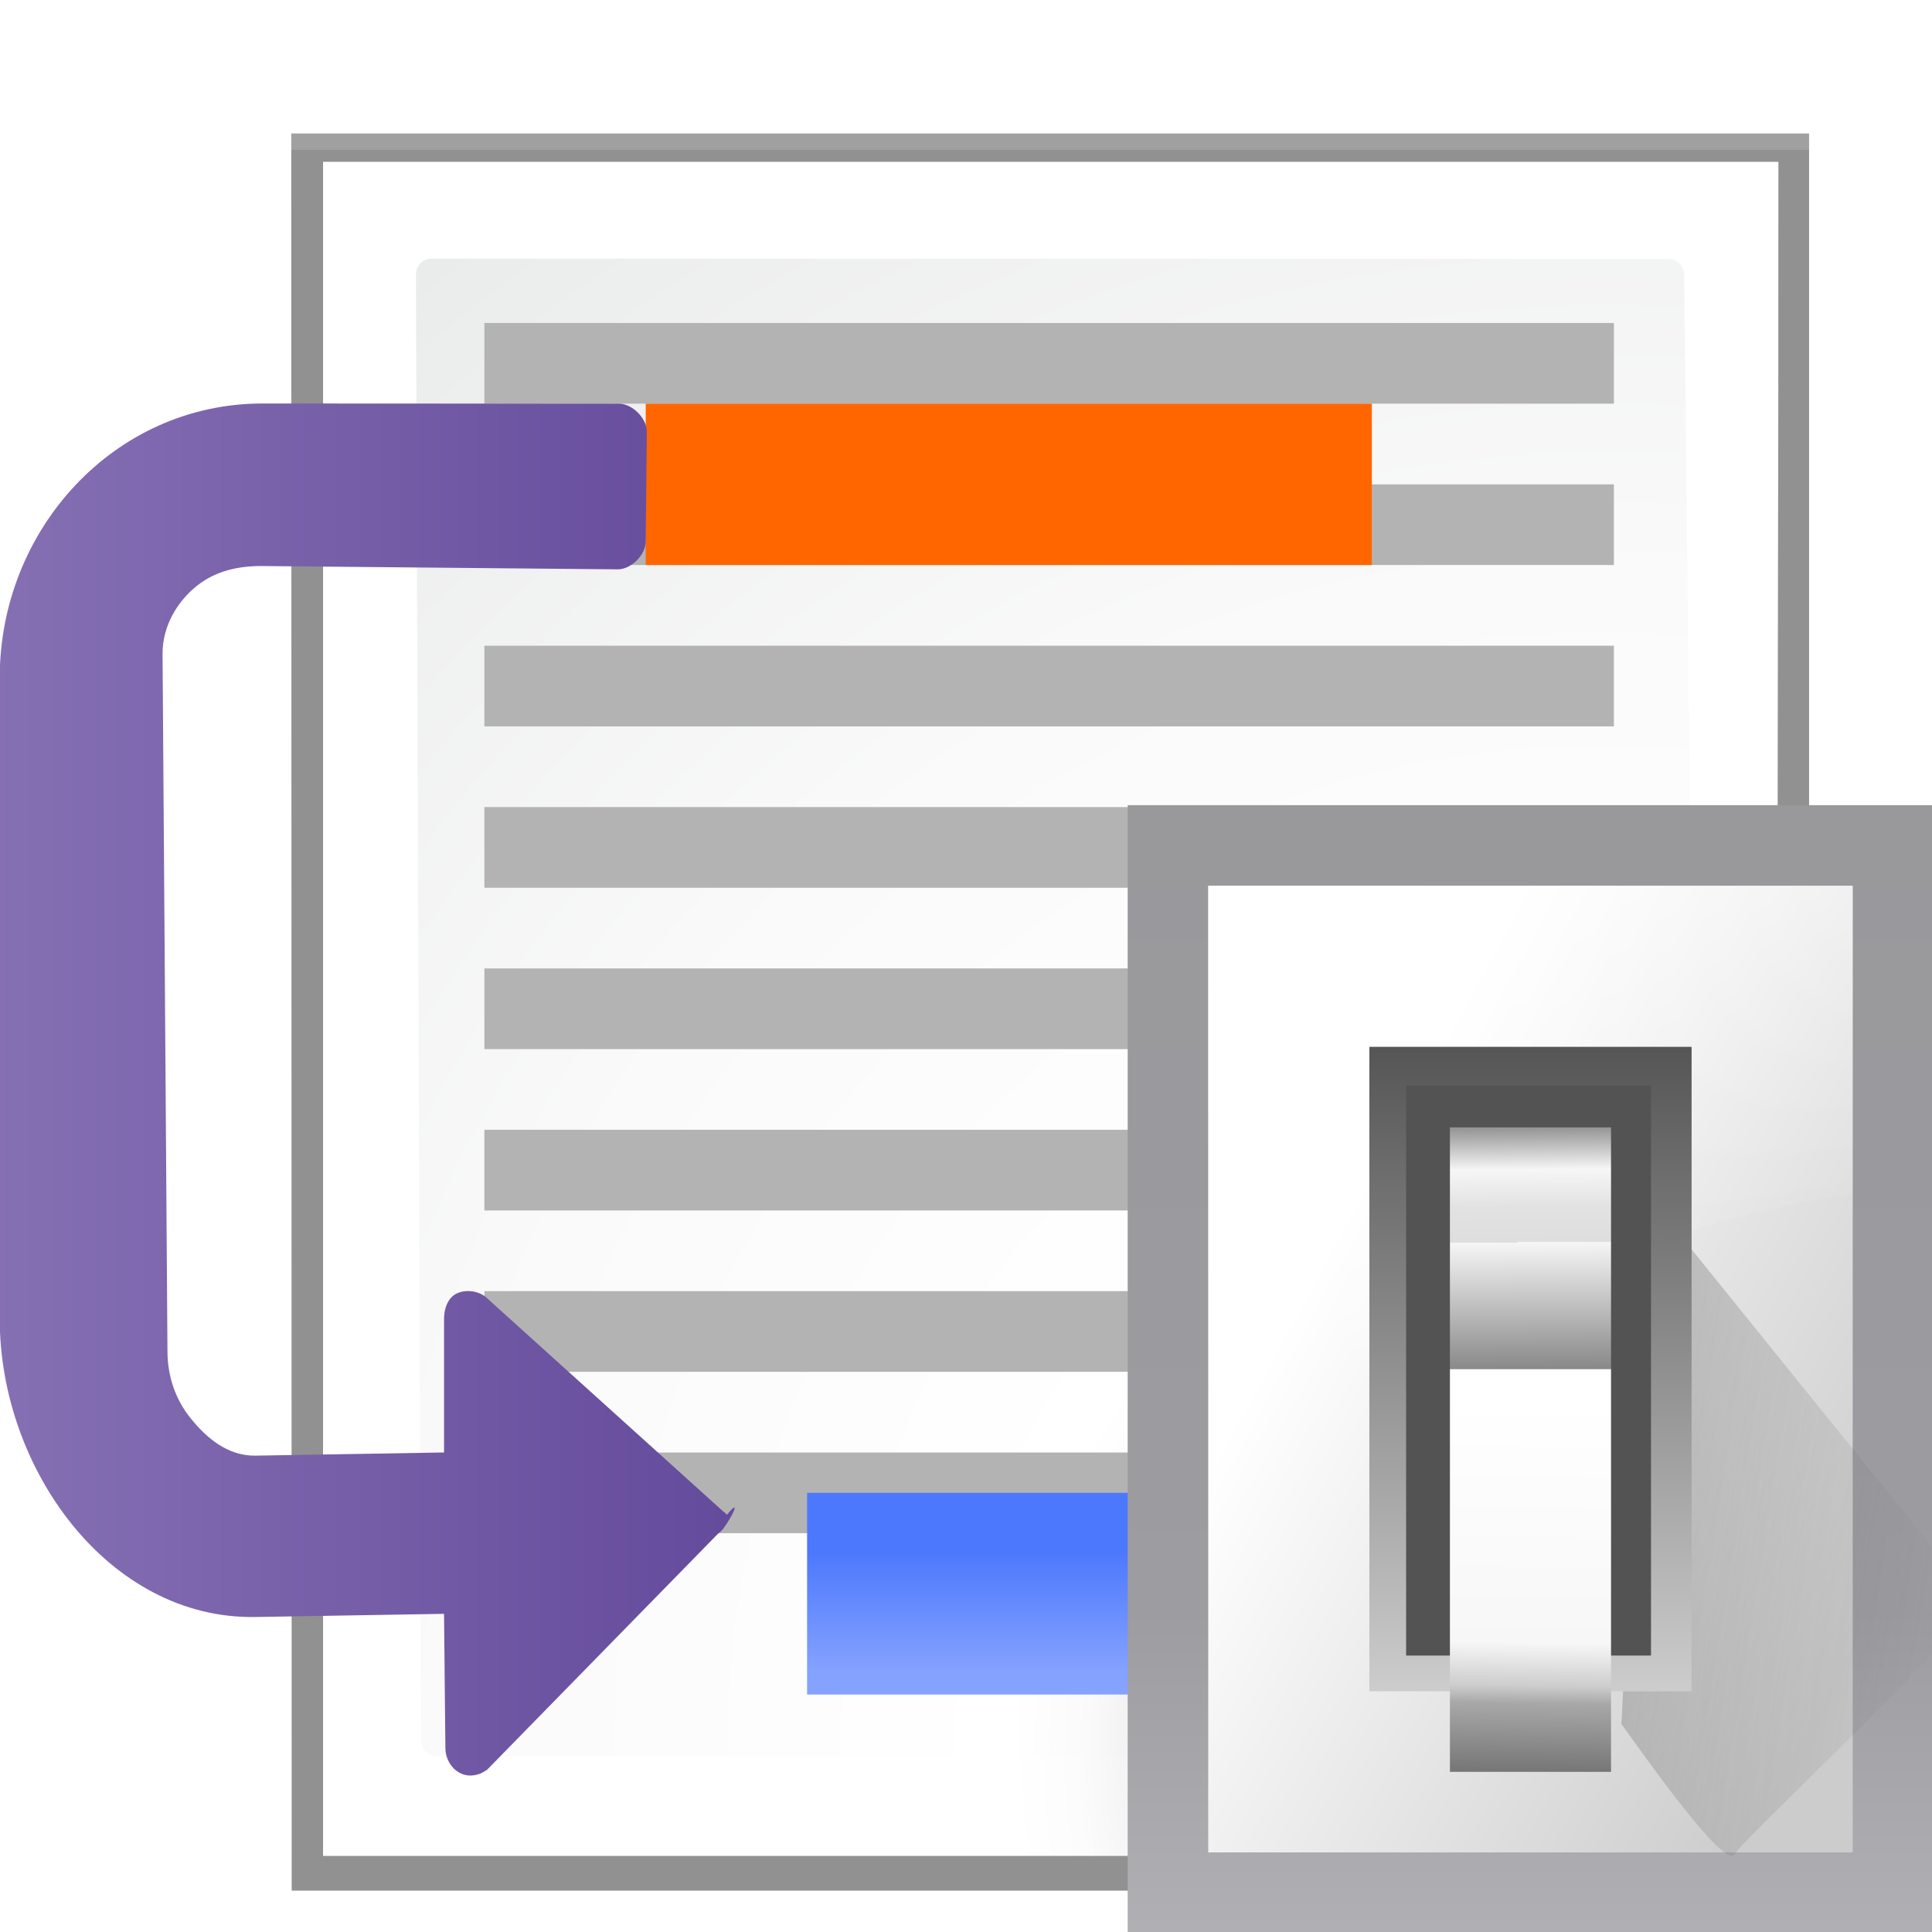 <svg enable-background="new 0 0 128 128" height="24" viewBox="0 0 24 24" width="24" xmlns="http://www.w3.org/2000/svg" xmlns:xlink="http://www.w3.org/1999/xlink"><linearGradient id="a" gradientTransform="matrix(0 -.917 .917 0 -222.465 182.996)" gradientUnits="userSpaceOnUse" x1="182.283" x2="182.283" y1="238.969" y2="344.424"><stop offset="0" stop-color="#8e79b9"/><stop offset="1" stop-color="#462886"/></linearGradient><linearGradient id="b" gradientTransform="matrix(.917 0 0 .707 -70.881 26.625)" gradientUnits="userSpaceOnUse" x1="154.282" x2="154.282" y1="104.822" y2="115.193"><stop offset="0" stop-color="#4c78fd"/><stop offset="1" stop-color="#85a2fe"/></linearGradient><linearGradient id="c" gradientUnits="userSpaceOnUse" x1="98.908" x2="98.908" y1="46.547" y2="162.909"><stop offset="0" stop-color="#99999c"/><stop offset=".5" stop-color="#9c9ca1"/><stop offset="1" stop-color="#cdcdd1"/></linearGradient><linearGradient id="d" gradientUnits="userSpaceOnUse" x1="78.611" x2="120.344" y1="88.852" y2="111.547"><stop offset="0" stop-color="#fff"/><stop offset="1" stop-color="#ccc"/></linearGradient><linearGradient id="e" gradientUnits="userSpaceOnUse" x1="88.381" x2="130.486" y1="1008.997" y2="1015.695"><stop offset="0" stop-color="#7b7b7b"/><stop offset="1" stop-color="#797979" stop-opacity="0"/></linearGradient><clipPath id="f"><path d="m41.356 933.744h83.944v117.522h-83.944z"/></clipPath><filter id="g" color-interpolation-filters="sRGB" height="1.074" width="1.138" x="-.069" y="-.037"><feGaussianBlur stdDeviation="1.056"/></filter><linearGradient id="h" gradientUnits="userSpaceOnUse" x1="100.835" x2="116.428" y1="37.993" y2="80.924"><stop offset="0" stop-color="#fff" stop-opacity=".683"/><stop offset="1" stop-color="#fff" stop-opacity="0"/></linearGradient><linearGradient id="i" gradientTransform="matrix(.583 0 0 .667 62.177 -566.69)" gradientUnits="userSpaceOnUse" x1="63.012" x2="63.012" y1="945.898" y2="1033.157"><stop offset="0" stop-color="#545454" stop-opacity=".988"/><stop offset="1" stop-color="#ebebeb"/></linearGradient><linearGradient id="j" gradientTransform="matrix(.48 0 0 .662 128.735 -578.516)" gradientUnits="userSpaceOnUse" x1="-60.536" x2="-60.357" y1="979.505" y2="1009.505"><stop offset="0" stop-color="#979797"/><stop offset=".148" stop-color="#f6f6f6"/><stop offset=".284" stop-color="#e2e2e2"/><stop offset=".412" stop-color="#dedede"/><stop offset=".412" stop-color="#f6f6f6"/><stop offset="1" stop-color="#6b6b6b"/></linearGradient><linearGradient id="k" gradientTransform="matrix(.48 0 0 .583 128.767 499.766)" gradientUnits="userSpaceOnUse" x1="-61.079" x2="-60.641" y1="-1056.658" y2="-1010.913"><stop offset="0" stop-color="#777"/><stop offset=".182" stop-color="#a8a8a8"/><stop offset=".229" stop-color="#cdcdcd"/><stop offset=".346" stop-color="#f7f7f7"/><stop offset="1" stop-color="#fff"/></linearGradient><linearGradient id="l" gradientUnits="userSpaceOnUse" x1="88.592" x2="71.262" y1="96.593" y2="79.263"><stop offset="0" stop-color="#fff"/><stop offset="1" stop-color="#555753"/></linearGradient><linearGradient id="m" gradientUnits="userSpaceOnUse" x1="85.22" x2="61.336" y1="93.22" y2="69.336"><stop offset="0"/><stop offset="1" stop-color="#393b38"/></linearGradient><linearGradient id="n" gradientUnits="userSpaceOnUse" x1="96" x2="88" y1="104" y2="96"><stop offset="0" stop-color="#888a85"/><stop offset=".007" stop-color="#8c8e89"/><stop offset=".067" stop-color="#abaca9"/><stop offset=".135" stop-color="#c5c6c4"/><stop offset=".211" stop-color="#dbdbda"/><stop offset=".301" stop-color="#ebebeb"/><stop offset=".412" stop-color="#f7f7f6"/><stop offset=".568" stop-color="#fdfdfd"/><stop offset="1" stop-color="#fff"/></linearGradient><radialGradient id="o" cx="102" cy="112.305" gradientTransform="matrix(.948 0 0 .951 3.324 5.274)" gradientUnits="userSpaceOnUse" r="139.559"><stop offset="0" stop-color="#535557"/><stop offset=".114" stop-color="#898a8c"/><stop offset=".203" stop-color="#ececec"/><stop offset=".236" stop-color="#fafafa"/><stop offset=".272" stop-color="#fff"/><stop offset=".531" stop-color="#fafafa"/><stop offset=".845" stop-color="#ebecec"/><stop offset="1" stop-color="#e1e2e3"/></radialGradient><radialGradient id="p" cx="100.81" cy="112.935" gradientUnits="userSpaceOnUse" r="135.188"><stop offset="0" stop-color="#3e3e3e"/><stop offset=".015" stop-color="#505050"/><stop offset=".056" stop-color="#7e7e7e"/><stop offset=".136" stop-color="#c6c6c6"/><stop offset=".21" stop-color="#f1f1f1"/><stop offset=".243" stop-color="#fcfcfc"/><stop offset=".272" stop-color="#fff"/></radialGradient><filter id="q"><feGaussianBlur stdDeviation="1.039"/></filter><filter id="r"><feGaussianBlur stdDeviation=".501"/></filter><filter id="s"><feGaussianBlur stdDeviation=".408"/></filter><filter id="t"><feGaussianBlur stdDeviation=".49"/></filter><filter id="u"><feGaussianBlur stdDeviation=".906"/></filter><g transform="matrix(.205 0 0 .205 -1.577 -1.38)"><g transform="translate(4.889)"><path d="m27.845 13.842.027 106.166h56.286c.53 0 1.022-.229 1.414-.586l32.842-29.842c.392-.357.586-.884.586-1.414v-74.324z" filter="url(#q)" opacity=".553" transform="matrix(1.009 0 0 1.003 -7.642 .93)"/><path d="m27.845 13.873.027 106.135h56.286c.53 0 1.022-.229 1.414-.586l32.842-29.842c.392-.357.586-.884.586-1.414v-74.293z" filter="url(#q)" opacity=".307" transform="matrix(1.009 0 0 1.003 -7.642 .93)"/><path d="m29.751 15.546-0 102.331 53.831-0c.53 0 1.039-.211 1.414-.586l31.498-28.78c.375-.375.586-.884.586-1.414l.081-71.551z" filter="url(#r)" opacity=".896" transform="matrix(1.009 0 0 1.003 -7.642 .93)"/><path d="m27.845 14.838.027 105.169h56.286c.53 0 1.022-.229 1.414-.586l32.842-29.842c.392-.357.586-.884.586-1.414v-73.327z" filter="url(#q)" opacity=".307" transform="matrix(1.009 0 0 1.003 -7.642 .93)"/><path d="m22.378 16.527v102.667h54.367c.513 0 1.006-.204 1.37-.568l31.814-28.804c.363-.363.568-.856.568-1.37l.082-71.925z" fill="url(#p)"/><path d="m28.956 22.401c-.522 0-.948.427-.948.951l.308 88.853c0 .525.426.951.948.951h47.21c.249 0 .494-.101.67-.279l28.138-24.226c.177-.178.278-.422.278-.672l-.7-64.605c0-.524-.425-.951-.948-.951z" fill="url(#o)"/></g><g fill="#b3b3b3" stroke-width=".99"><path d="m37.045 26.304h68.445v4.889h-68.445z"/><path d="m37.045 36.082h68.445v4.889h-68.445z"/><path d="m37.045 45.86h68.445v4.889h-68.445z"/><path d="m37.045 55.638h68.445v4.889h-68.445z"/><path d="m37.045 65.416h68.445v4.889h-68.445z"/><path d="m37.045 75.193h68.445v4.889h-68.445z"/><path d="m37.045 84.971h68.445v4.889h-68.445z"/><path d="m37.045 94.749h68.445v4.889h-68.445z"/></g><path d="m56.6 97.193h24.444v12.222h-24.444z" fill="url(#b)" stroke-width=".917"/><g transform="matrix(1.108 0 0 1.108 -7.856 -10.017)"><path d="m111.525 88.366c.263-.236-24.822-1.141-29.857-1.141-1.654 0-3 1.346-3 3 0 5.035 1.212 26.561 1.475 26.325z" fill="url(#l)" filter="url(#s)" opacity=".751"/><path d="m111.525 88.366c.395-.354-20.413-.141-29.857-.141-1.103 0-2 .897-2 2 0 9.444.08 26.679.475 26.325z" filter="url(#u)" opacity=".2"/><path d="m111.525 88.366c.251-.226-20.05.859-29.857.859-.553 0-1 .447-1 1 0 9.807-.777 26.551-.525 26.325z" fill="url(#m)" filter="url(#t)" opacity=".1"/><path d="m81.279 116.447 30.059-26.861-29.948.445z" fill="url(#n)"/></g><path d="m46.822 31.193h44v9.778h-44z" fill="#f60"/><path d="m7.677 47.785c0-8.935 6.916-16.607 15.935-16.603l21.586.011c.808-.001 1.691.883 1.69 1.69l-.065 6.659c.001.808-.883 1.691-1.69 1.69l-21.521-.2c-1.469-.014-2.866.292-4.01 1.216-1.145.924-2.071 2.396-2.059 4.117l.298 42.295c.01 1.469.476 2.866 1.4 4.01.924 1.145 2.212 2.298 3.933 2.269l11.427-.192v-8.076c.001-.812.332-1.341.745-1.547.541-.27 1.272-.183 1.747.172l14.361 12.968.029.029.115.086c.046.05.094.097.143.143.888-1.078.351.079-.257.894-.05.046-.097.094-.143.143-.039.028-.077.056-.115.086l-.029.029-14.022 14.334h-.029c-.248.181-.548.302-.917.315-.825.027-1.549-.726-1.547-1.69l-.082-8.108-11.427.192c-8.934.15-15.496-9.031-15.496-18.049z" fill="url(#a)" stroke-width=".917"/></g><g transform="matrix(.172 0 0 .172 2 1.996)"><path d="m69.817 46.547h58.181v81.453h-58.181z" fill="url(#c)"/><path d="m75.635 52.365h46.545v69.817h-46.545z" fill="url(#d)"/><path clip-path="url(#f)" d="m92.815 1029.632c1.071 1.429 10.714 15.357 11.786 13.572 1.071-1.786 26.429-25.357 25-26.786-1.429-1.429-33.929-41.786-33.929-41.786z" fill="url(#e)" fill-rule="evenodd" filter="url(#g)" opacity=".68" transform="matrix(.693 0 0 .693 41.154 -600.625)"/><path d="m75.635 52.365v47.281c14.172-16.5 33.538-23.157 46.544-25.022v-22.258z" fill="url(#h)" fill-rule="evenodd"/><path d="m87.272 64.001h23.272v46.545h-23.272z" fill="url(#i)"/><path d="m89.926 66.799h17.687v41.165h-17.687z" fill="#535353"/><path d="m93.09 69.819h11.636v17.454h-11.636z" fill="url(#j)"/><path d="m93.09-116.364h11.636v29.09h-11.636z" fill="url(#k)" transform="scale(1 -1)"/></g></svg>